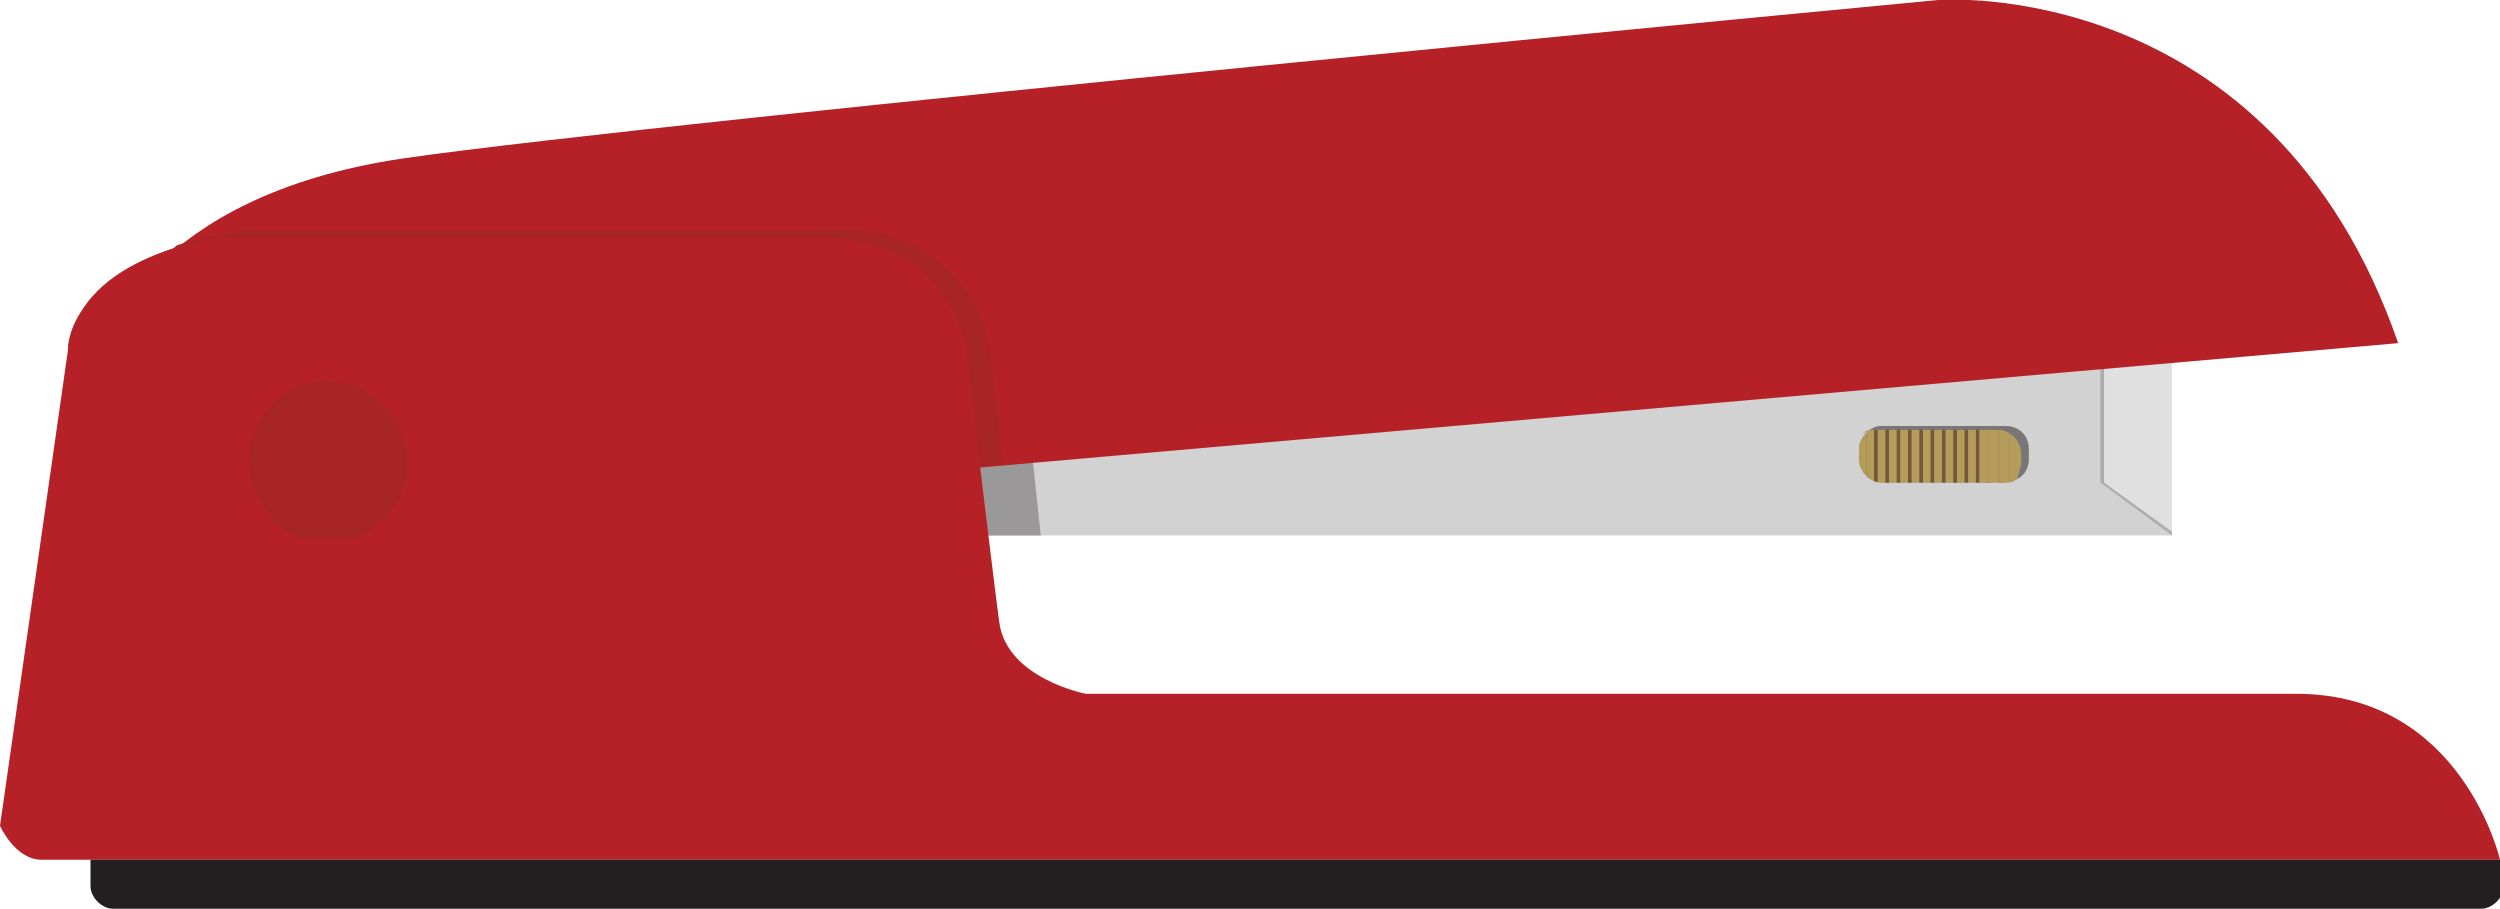 <svg xmlns="http://www.w3.org/2000/svg" xmlns:xlink="http://www.w3.org/1999/xlink" width="66.3" height="24.1" viewBox="0 0 66.3 24.1"><path fill="#D3D2D2" d="M57.6 8.4v5.8h-32l-.9-4"/><path fill="#E0E0E0" d="M57.6 14.2l-1.9-1.4V8.1l1.9-.1"/><path fill="#AEACAC" d="M55.8 12.8V8.1l1.8-.1-1.9.1v4.7l1.9 1.4v-.1"/><path fill="#9A9898" d="M27.4 12.3l.2 1.9h-1.4l-1.7-2 2-.9"/><path fill="#B52126" d="M2.8 9.1s1.1-3.9 7.9-4.9C17.6 3.2 51.4 0 51.4 0s8.8-.7 12.2 9.1L4.3 14.3 2.8 9.1z"/><defs><path id="a" d="M2.8 6.1h23.9v8.2H2.8z"/></defs><clipPath id="b"><use xlink:href="#a" overflow="visible"/></clipPath><path clip-path="url(#b)" fill="#A82526" d="M4.3 14.3l22.3-2c-.2-1.8-.4-3.4-.4-3.4s-.7-2.8-3.8-2.8H6.5s-.8.1-1.8.4c-1.6 1.3-2 2.6-2 2.6l1.6 5.2z"/><path fill="#B52126" d="M1.8 9.3L0 21.9s.4.9 1.1.9h65.2s-1-4.4-5.4-4.4H28.8s-2.1-.4-2.3-1.9c-.2-1.5-.9-7.4-.9-7.4s-.7-2.8-3.8-2.8H5.9s-3.8.4-4.1 3"/><path fill="#231F20" d="M2.4 22.8v.7c0 .3.3.6.6.6h62.8c.3 0 .6-.3.6-.6v-.7h-64z"/><defs><path id="c" d="M1.7 6.3h23.9v3.1H1.7z"/></defs><clipPath id="d"><use xlink:href="#c" overflow="visible"/></clipPath><path clip-path="url(#d)" fill="#B52126" d="M25.6 9.2c-.3-.8-.8-1.5-1.5-2s-1.5-.6-2.4-.6c-1.8.1-3.5.1-5.3.1h-5.3c-1.8 0-3.5 0-5.3-.1-.7 0-1.6.3-2.4.7-.4.2-.8.5-1.1.8-.2.4-.4.8-.5 1.2 0-.4.2-.9.5-1.2.3-.4.6-.7 1-.9.8-.5 1.7-.8 2.6-.9h15.8c.9 0 1.8.2 2.5.7.7.5 1.2 1.3 1.4 2.2z"/><defs><path id="e" d="M23.1 18.5h38.5v.6H23.1z"/></defs><clipPath id="f"><use xlink:href="#e" overflow="visible"/></clipPath><path clip-path="url(#f)" fill="#B52126" d="M23.1 18.6h38.4v.1l-4.8.3H52c-3.2.1-6.4.1-9.6.1-3.2 0-6.4 0-9.6-.1l-4.8-.1-4.9-.3z"/><path fill="#A82526" d="M10.8 12.2c0 1.1-.9 2.1-2.1 2.1-1.1 0-2.1-.9-2.1-2.1 0-1.1.9-2.1 2.1-2.1 1.1.1 2.1 1 2.1 2.1"/><g><defs><path id="g" d="M7.2 10.8h3.6v3.5H7.2z"/></defs><clipPath id="h"><use xlink:href="#g" overflow="visible"/></clipPath><path clip-path="url(#h)" fill="#A82526" d="M10.1 10.8l-.2.2c.3.3.5.8.5 1.3 0 1-.8 1.8-1.8 1.8-.5 0-1-.2-1.3-.6l-.2.2c.4.4.9.7 1.6.7 1.1 0 2.1-.9 2.1-2.1 0-.6-.3-1.2-.7-1.5"/></g><g><defs><path id="i" d="M6.6 10.2h3.5v3.4H6.6z"/></defs><clipPath id="j"><use xlink:href="#i" overflow="visible"/></clipPath><path clip-path="url(#j)" fill="#A82526" d="M6.9 12.2c0-1 .8-1.8 1.8-1.8.5 0 .9.2 1.2.5l.2-.2c-.4-.4-.9-.6-1.4-.6-1.1 0-2.1.9-2.1 2.1 0 .5.2 1 .5 1.4l.2-.2c-.2-.3-.4-.7-.4-1.2"/></g><path fill="#AEACAC" d="M53.8 12.2c0 .3-.3.6-.6.6h-3.3c-.3 0-.6-.3-.6-.6v-.3c0-.3.3-.6.6-.6h3.3c.3 0 .6.3.6.6v.3z"/><g><defs><path id="k" d="M49.9 11.3c-.3 0-.6.3-.6.6v.3c0 .3.3.6.6.6h3.3c.3 0 .6-.3.6-.6v-.3c0-.3-.3-.6-.6-.6h-3.3z"/></defs><clipPath id="l"><use xlink:href="#k" overflow="visible"/></clipPath><path clip-path="url(#l)" fill="#B69C5B" d="M48.9 11.2h.3v1.6h-.3z"/><path clip-path="url(#l)" fill="#72583C" d="M49.2 11.2h.1v1.6h-.1z"/><path clip-path="url(#l)" fill="#B69C5B" d="M49.2 11.2h.3v1.6h-.3z"/><path clip-path="url(#l)" fill="#72583C" d="M49.5 11.2h.1v1.6h-.1z"/><path clip-path="url(#l)" fill="#B69C5B" d="M49.5 11.2h.3v1.6h-.3z"/><path clip-path="url(#l)" fill="#72583C" d="M49.7 11.2h.1v1.6h-.1z"/><path clip-path="url(#l)" fill="#B69C5B" d="M49.8 11.2h.3v1.6h-.3z"/><path clip-path="url(#l)" fill="#72583C" d="M50 11.2h.1v1.6H50z"/><path clip-path="url(#l)" fill="#B69C5B" d="M50.1 11.2h.3v1.6h-.3z"/><path clip-path="url(#l)" fill="#72583C" d="M50.3 11.2h.1v1.6h-.1z"/><path clip-path="url(#l)" fill="#B69C5B" d="M50.4 11.2h.3v1.6h-.3z"/><path clip-path="url(#l)" fill="#72583C" d="M50.6 11.2h.1v1.6h-.1z"/><path clip-path="url(#l)" fill="#B69C5B" d="M50.7 11.2h.3v1.6h-.3z"/><path clip-path="url(#l)" fill="#72583C" d="M50.9 11.2h.1v1.6h-.1z"/><path clip-path="url(#l)" fill="#B69C5B" d="M51 11.2h.3v1.6H51z"/><path clip-path="url(#l)" fill="#72583C" d="M51.2 11.2h.1v1.6h-.1z"/><path clip-path="url(#l)" fill="#B69C5B" d="M51.3 11.2h.3v1.6h-.3z"/><path clip-path="url(#l)" fill="#72583C" d="M51.5 11.2h.1v1.6h-.1z"/><path clip-path="url(#l)" fill="#B69C5B" d="M51.6 11.2h.3v1.6h-.3z"/><path clip-path="url(#l)" fill="#72583C" d="M51.8 11.2h.1v1.6h-.1z"/><path clip-path="url(#l)" fill="#B69C5B" d="M51.9 11.2h.3v1.6h-.3z"/><path clip-path="url(#l)" fill="#72583C" d="M52.1 11.2h.1v1.6h-.1z"/><path clip-path="url(#l)" fill="#B69C5B" d="M52.2 11.2h.3v1.6h-.3z"/><path clip-path="url(#l)" fill="#72583C" d="M52.4 11.2h.1v1.6h-.1z"/><path clip-path="url(#l)" fill="#B69C5B" d="M52.5 11.2h.3v1.6h-.3z"/><path clip-path="url(#l)" fill="#72583C" d="M52.7 11.2h.1v1.6h-.1z"/><path clip-path="url(#l)" fill="#B69C5B" d="M52.7 11.2h.3v1.6h-.3z"/><path clip-path="url(#l)" fill="#72583C" d="M53 11.2h.1v1.6H53z"/><path clip-path="url(#l)" fill="#B69C5B" d="M53 11.2h.3v1.6H53z"/><path clip-path="url(#l)" fill="#72583C" d="M53.3 11.2h.1v1.6h-.1z"/><path clip-path="url(#l)" fill="#B69C5B" d="M53.3 11.2h.3v1.6h-.3z"/><path clip-path="url(#l)" fill="#72583C" d="M53.6 11.2h.1v1.6h-.1z"/><path clip-path="url(#l)" fill="#B69C5B" d="M53.6 11.2h.3v1.6h-.3z"/><path clip-path="url(#l)" fill="#72583C" d="M53.9 11.2h.1v1.6h-.1z"/><path clip-path="url(#l)" fill="#B69C5B" d="M53.9 11.2h.3v1.6h-.3z"/><path clip-path="url(#l)" fill="#72583C" d="M54.2 11.2h.1v1.6h-.1z"/></g><g><defs><path id="m" d="M49.4 11.3h4.4v1.4h-4.4z"/></defs><clipPath id="n"><use xlink:href="#m" overflow="visible"/></clipPath><path clip-path="url(#n)" fill="#797677" d="M53.2 11.3h-3.3c-.2 0-.3.1-.5.2.1-.1.2-.1.3-.1H53c.3 0 .6.3.6.6v.3c0 .1-.1.3-.1.4.2-.1.3-.3.3-.5v-.3c0-.4-.3-.6-.6-.6"/></g></svg>